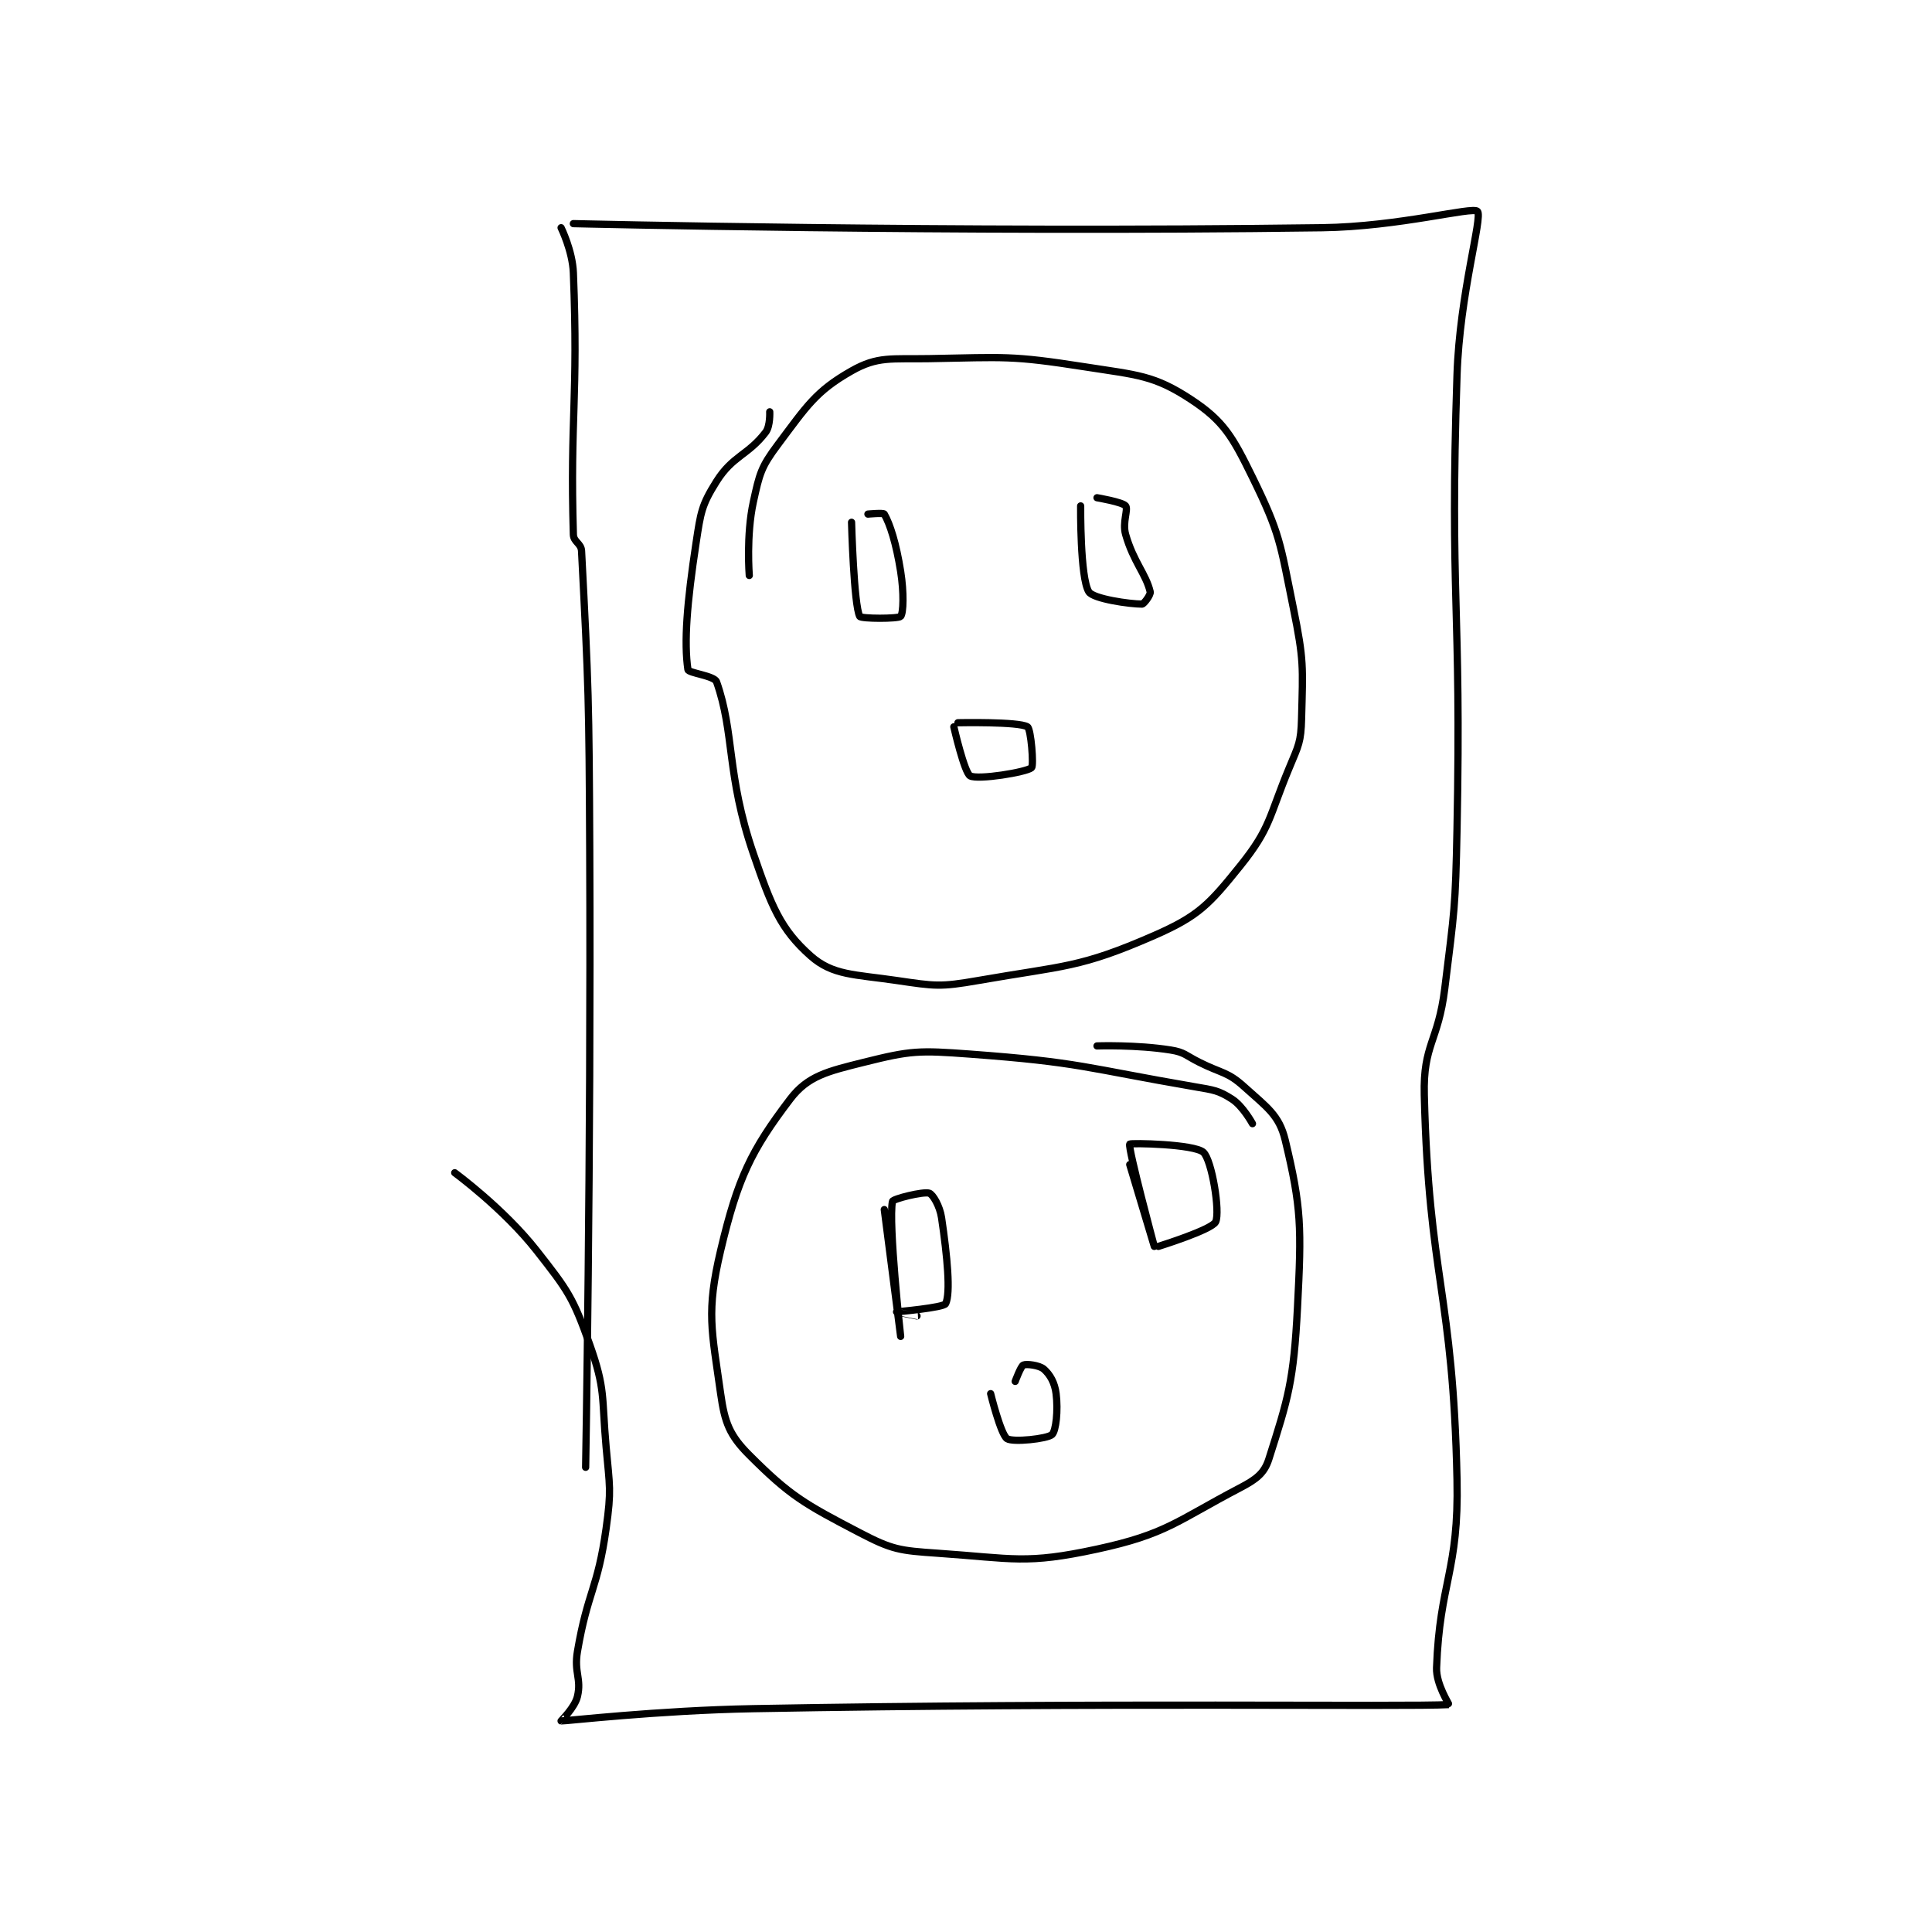 <?xml version="1.0" encoding="utf-8"?>
<!DOCTYPE svg PUBLIC "-//W3C//DTD SVG 1.1//EN" "http://www.w3.org/Graphics/SVG/1.1/DTD/svg11.dtd">
<svg viewBox="0 0 800 800" preserveAspectRatio="xMinYMin meet" xmlns="http://www.w3.org/2000/svg" version="1.1">
<g fill="none" stroke="black" stroke-linecap="round" stroke-linejoin="round" stroke-width="1.771">
<g transform="translate(188.293,87.52) scale(1.694) translate(-170,-74.417)">
<path id="0" d="M196 78.417 C196 78.417 198.786 84.059 199 89.417 C200.233 120.25 198.156 124.731 199 153.417 C199.054 155.236 200.903 155.557 201 157.417 C202.72 190.536 202.837 193.934 203 230.417 C203.337 305.869 202 381.417 202 381.417 "/>
<path id="1" d="M199 77.417 C199 77.417 291.079 79.651 382 78.417 C400.908 78.16 418.853 73.166 420 74.417 C421.317 75.853 415.659 94.51 415 114.417 C413.178 169.429 416.106 170.102 415 225.417 C414.611 244.881 414.371 245.15 412 264.417 C410.397 277.442 406.689 277.968 407 290.417 C408.133 335.737 414.01 338.224 415 384.417 C415.482 406.928 410.764 409.408 410 430.417 C409.853 434.461 413.146 439.408 413 439.417 C402.934 440.019 327.838 438.853 243 440.417 C219.52 440.849 196.901 443.479 196 443.417 C195.931 443.412 199.351 440.176 200 437.417 C201.029 433.044 199.111 431.622 200 426.417 C202.52 411.655 204.928 411.214 207 396.417 C208.337 386.864 207.871 386.214 207 376.417 C205.896 363.996 206.9 362.429 203 351.417 C198.924 339.909 197.719 338.241 190 328.417 C181.932 318.148 170 309.417 170 309.417 "/>
<path id="2" d="M267 150.417 C267 150.417 267.545 170.627 269 173.417 C269.316 174.022 278.434 174.039 279 173.417 C279.684 172.664 279.825 167.575 279 162.417 C277.902 155.551 276.425 150.91 275 148.417 C274.8 148.067 271 148.417 271 148.417 "/>
<path id="3" d="M323 146.417 C323 146.417 322.834 163.952 325 167.417 C326.083 169.149 335.024 170.417 338 170.417 C338.458 170.417 340.168 168.133 340 167.417 C338.973 163.052 335.911 160.105 334 153.417 C333.149 150.437 334.689 147.303 334 146.417 C333.267 145.475 327 144.417 327 144.417 "/>
<path id="4" d="M293 199.417 C293 199.417 307.852 199.104 310 200.417 C310.868 200.947 311.582 209.918 311 210.417 C309.715 211.518 297.927 213.431 296 212.417 C294.575 211.667 292 200.417 292 200.417 "/>
<path id="5" d="M242 163.417 C242 163.417 241.212 153.593 243 145.417 C244.503 138.545 244.872 136.921 249 131.417 C256.029 122.045 258.273 118.37 267 113.417 C273.403 109.782 276.683 110.58 286 110.417 C304.565 110.091 305.859 109.582 324 112.417 C336.903 114.433 340.939 114.45 350 120.417 C357.972 125.667 360.13 129.483 365 139.417 C371.819 153.327 371.763 155.499 375 171.417 C377.607 184.235 377.328 185.622 377 198.417 C376.853 204.151 376.296 204.905 374 210.417 C368.974 222.479 369.5 225.099 362 234.417 C354.446 243.802 351.872 246.66 341 251.417 C322.72 259.414 319.121 258.729 298 262.417 C288.596 264.059 287.417 263.795 278 262.417 C267.698 260.909 262.387 261.188 257 256.417 C249.601 249.863 247.375 244.162 243 231.417 C236.381 212.136 238.44 201.903 234 189.417 C233.461 187.9 227.129 187.294 227 186.417 C226.017 179.732 226.748 170.215 229 155.417 C230.134 147.966 230.329 146.247 234 140.417 C237.956 134.134 241.713 134.023 246 128.417 C247.167 126.891 247 123.417 247 123.417 "/>
<path id="6" d="M275 318.417 C275 318.417 279 349.417 279 349.417 C279 349.417 275.95 321.666 277 316.417 C277.122 315.805 284.553 313.934 286 314.417 C286.868 314.706 288.572 317.527 289 320.417 C290.405 329.9 291.246 338.81 290 341.417 C289.53 342.399 278.006 343.414 278 343.417 C277.998 343.418 283 344.417 283 344.417 "/>
<path id="7" d="M335 307.417 C335 307.417 341 327.417 341 327.417 C341 327.417 334.511 303.355 335 302.417 C335.165 302.1 350.764 302.394 353 304.417 C355.075 306.294 357.142 319.028 356 321.417 C355.068 323.365 342 327.417 342 327.417 "/>
<path id="8" d="M301 363.417 C301 363.417 303.455 373.386 305 374.417 C306.409 375.356 314.855 374.466 316 373.417 C316.977 372.522 317.517 367.556 317 363.417 C316.666 360.744 315.521 358.748 314 357.417 C312.917 356.469 309.77 356.087 309 356.417 C308.374 356.685 307 360.417 307 360.417 "/>
<path id="9" d="M365 297.417 C365 297.417 362.682 293.141 360 291.417 C356.691 289.289 355.549 289.199 351 288.417 C324.049 283.784 322.975 282.415 296 280.417 C283.456 279.488 281.566 279.525 270 282.417 C261.162 284.626 256.33 285.725 252 291.417 C242.472 303.939 239.177 310.726 235 328.417 C231.435 343.513 232.817 347.825 235 363.417 C235.997 370.535 237.205 373.622 242 378.417 C252.025 388.442 255.387 390.314 269 397.417 C276.969 401.574 278.752 401.779 288 402.417 C306.611 403.7 309.575 405.184 327 401.417 C343.993 397.743 346.366 394.606 362 386.417 C365.891 384.378 367.889 382.91 369 379.417 C373.725 364.567 375.076 360.426 376 342.417 C377.01 322.726 376.996 318.016 373 301.417 C371.524 295.287 368.484 293.379 363 288.417 C358.86 284.671 357.575 285.204 352 282.417 C348.615 280.724 348.43 279.965 345 279.417 C336.673 278.084 327 278.417 327 278.417 "/>
</g>
</g>
</svg>
